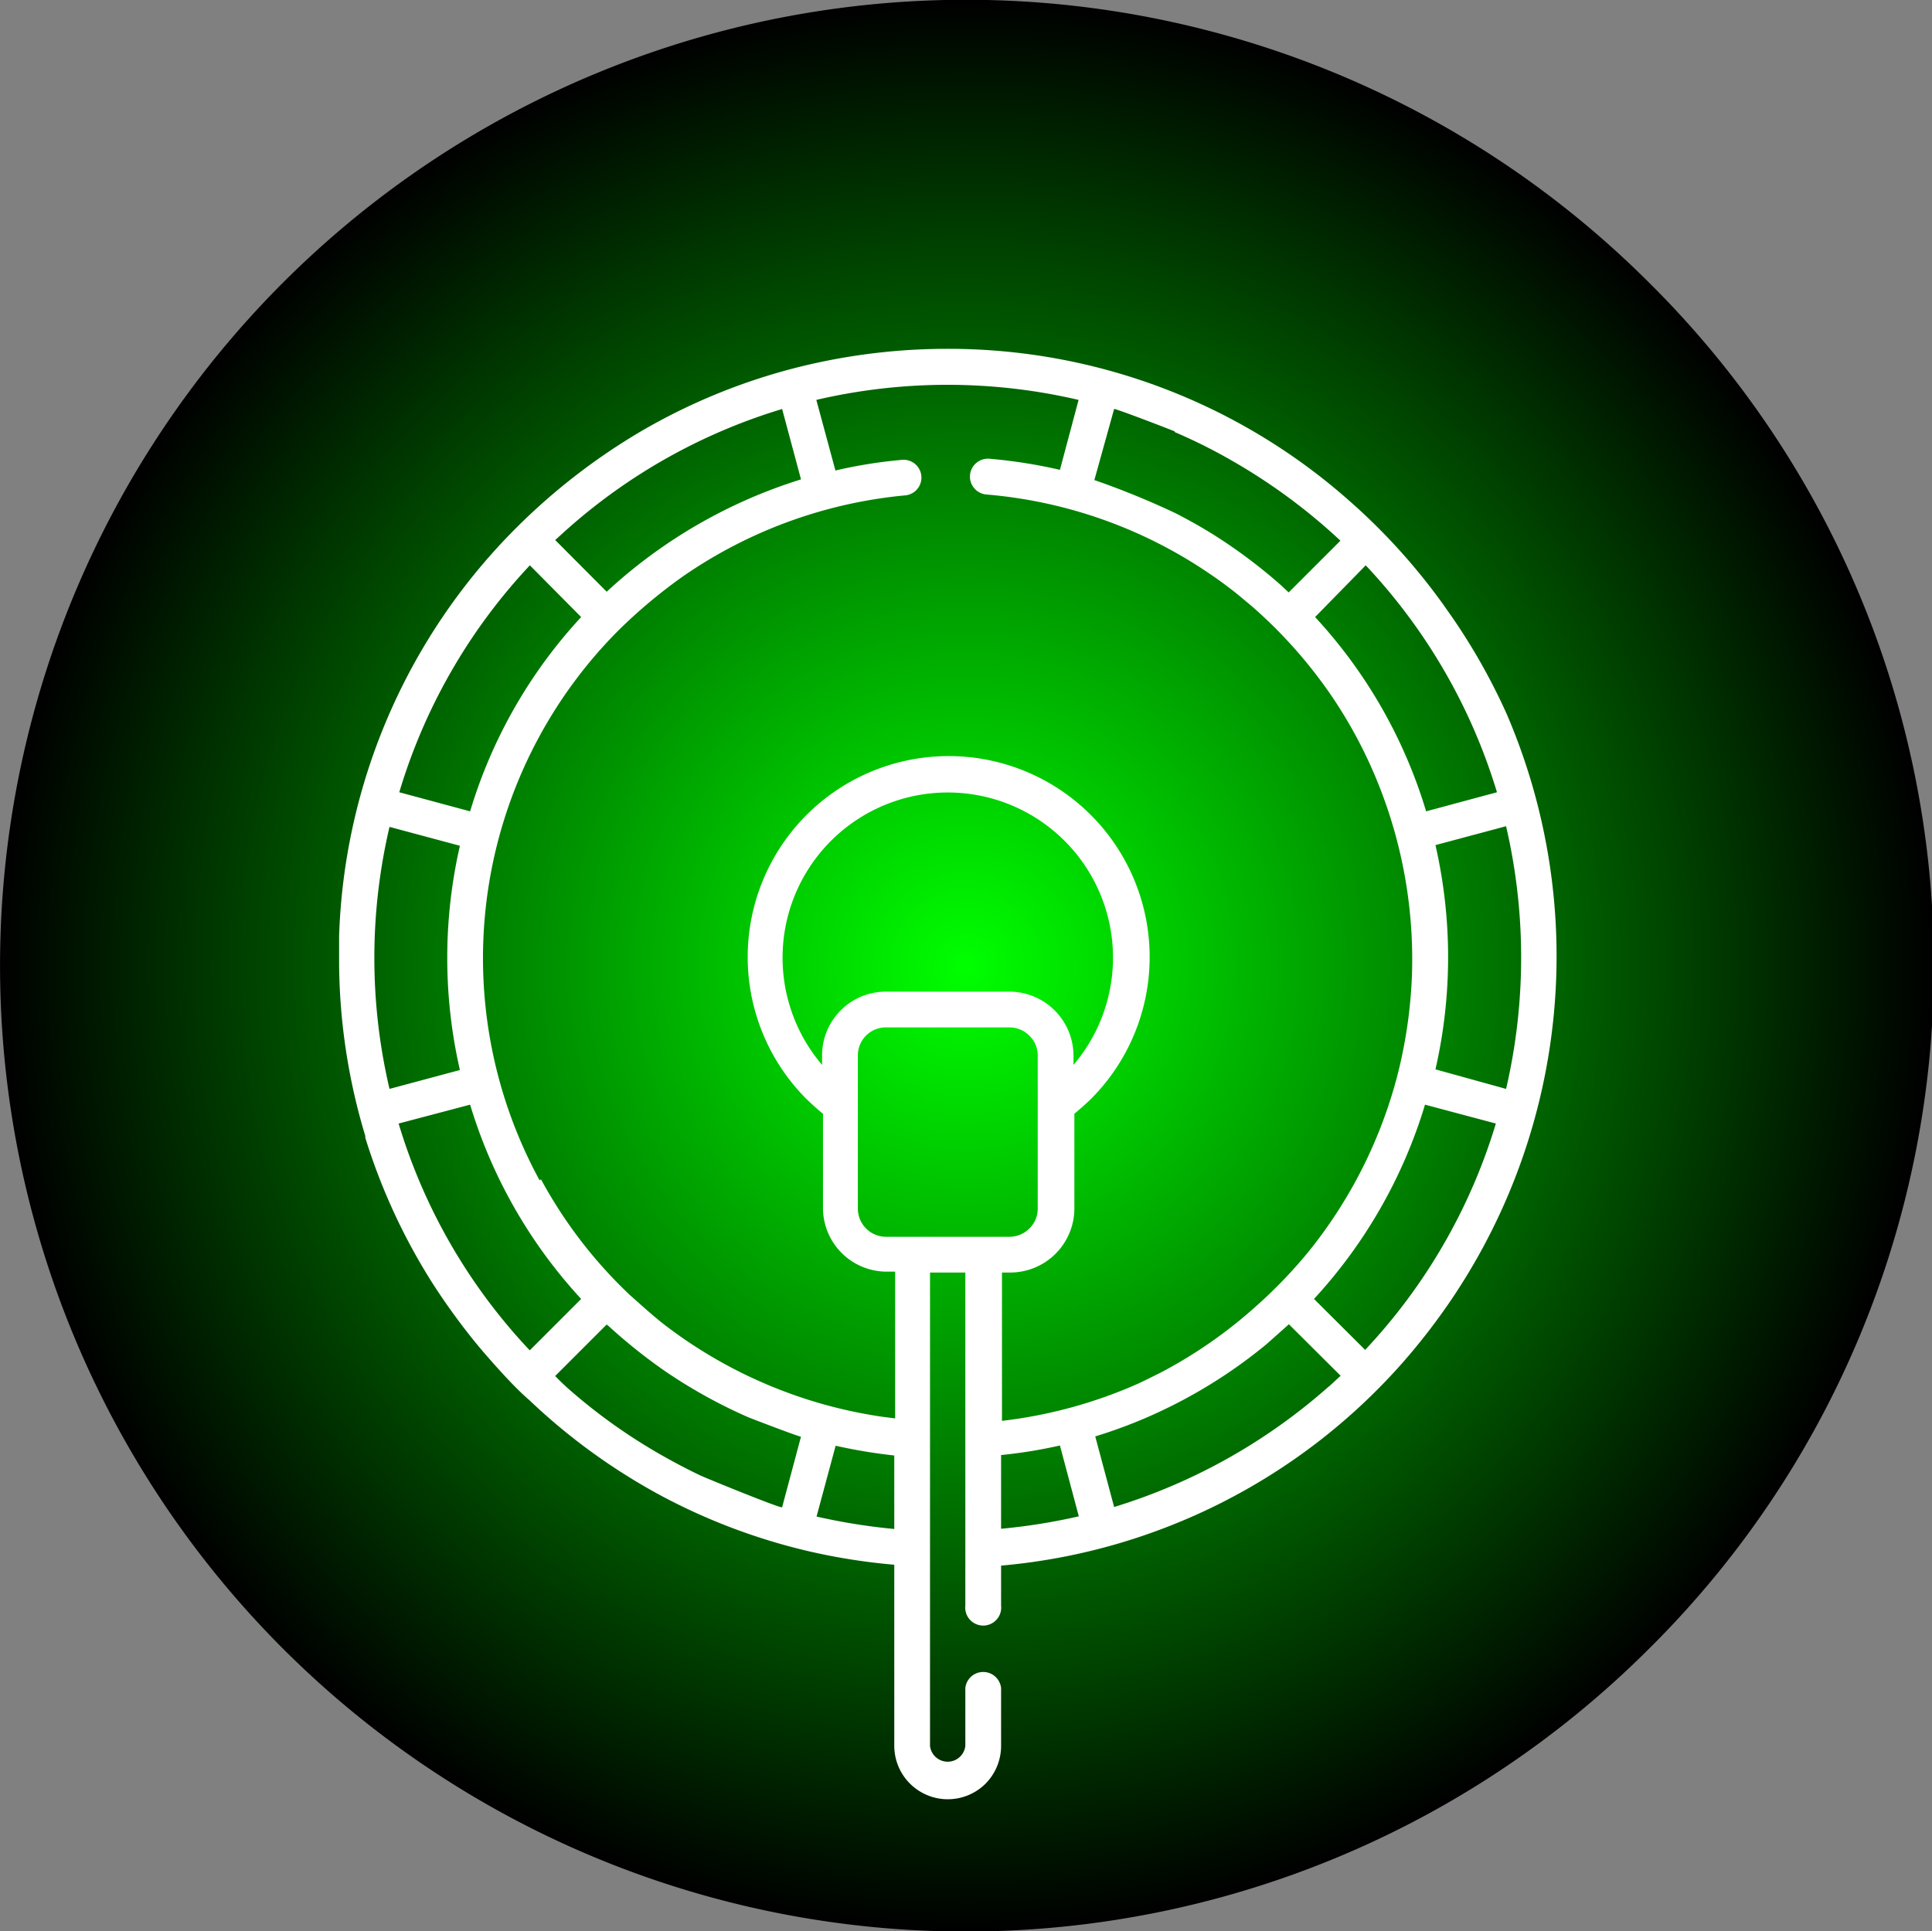 <svg id="Kick" xmlns="http://www.w3.org/2000/svg" xmlns:xlink="http://www.w3.org/1999/xlink" width="87" height="86.98" viewBox="0 0 87 86.98">
  <rect x="0" y="0" width="87" height="86.98" fill="#808080" stroke="none"/>
  <defs>
    <style>
      .cls-1 {
        fill: url(#radial-gradient);
      }

      .cls-2 {
        fill: #fff;
      }
    </style>
    <radialGradient id="radial-gradient" cx="44.33" cy="43.33" r="43.5" gradientTransform="translate(43.63 -18.66) rotate(45)" gradientUnits="userSpaceOnUse">
      <stop offset="0" stop-color="lime"/>
      <stop offset="1"/>
    </radialGradient>
  </defs>
  <path class="cls-1" d="M75.09,12.57a43.5,43.5,0,1,0,0,61.52A43.3,43.3,0,0,0,75.09,12.57Z" transform="translate(-0.83 0.16)"/>
  <path class="cls-2" d="M45.91,78.47V75.86a.81.81,0,0,0-1.61,0v2.61a.8.8,0,0,1-1.59,0V57.15H44.3v15a.81.81,0,1,0,1.61,0v-1.8A27.29,27.29,0,0,0,64,61.2a28.71,28.71,0,0,0,2.3-3A27.61,27.61,0,0,0,68.68,32,27.55,27.55,0,0,0,66,27.32l-.19-.27a27.74,27.74,0,0,0-4.28-4.71,27.22,27.22,0,0,0-18.06-6.79h0a27.63,27.63,0,0,0-7.17.95,27.13,27.13,0,0,0-6.58,2.75,28.18,28.18,0,0,0-5.61,4.33A27.24,27.24,0,0,0,16.1,42c0,.42,0,.84,0,1.26A27.46,27.46,0,0,0,17.28,51l0,.08a27.27,27.27,0,0,0,3,6.51,29.72,29.72,0,0,0,1.91,2.65c.35.43.71.84,1.08,1.25s.92,1,1.4,1.41A27.59,27.59,0,0,0,30.6,67.2a27.23,27.23,0,0,0,6.68,2.51,27.58,27.58,0,0,0,3.82.6v8.16a2.41,2.41,0,0,0,4.11,1.7,2.42,2.42,0,0,0,.7-1.7Zm.37-22.93H40.74a1.27,1.27,0,0,1-1.28-1.27V47.38a1.26,1.26,0,0,1,1.28-1.27h5.54a1.26,1.26,0,0,1,.9.37,1.23,1.23,0,0,1,.38.9v6.89a1.23,1.23,0,0,1-.38.9,1.26,1.26,0,0,1-.9.37Zm2.89-8.16a2.89,2.89,0,0,0-2.89-2.88H40.74a2.87,2.87,0,0,0-2.89,2.88v.42a7.44,7.44,0,1,1,11.32,0ZM45.91,68.69V65.37a21.83,21.83,0,0,0,2.65-.43l.85,3.19A26.87,26.87,0,0,1,45.91,68.69Zm14.76-6.41A26.06,26.06,0,0,1,51,67.71l-.85-3.18a22,22,0,0,0,3.39-1.35,22.47,22.47,0,0,0,4.33-2.81l1-.89,2.33,2.32s-.49.45-.52.48Zm1.66-1.62L60,58.34a22.47,22.47,0,0,0,5-8.75l3.19.85a25.71,25.71,0,0,1-5.91,10.22Zm6.32-11.78L65.47,48a22.66,22.66,0,0,0,0-10.1l3.18-.85A26.12,26.12,0,0,1,68.65,48.88ZM62.33,25.3a25.78,25.78,0,0,1,5.91,10.22l-3.19.86a22.33,22.33,0,0,0-5-8.75Zm-8.6-6a24.29,24.29,0,0,1,2.65,1.33,26.15,26.15,0,0,1,4.81,3.56l-2.33,2.33s-.28-.26-.32-.3a23.45,23.45,0,0,0-3-2.26c-.57-.36-1.16-.69-1.76-1a36.7,36.7,0,0,0-3.67-1.5L51,18.26C51,18.21,53.5,19.17,53.73,19.27ZM25.9,24.1l.45-.41.07-.06a25.74,25.74,0,0,1,9.63-5.37l.85,3.17a22.87,22.87,0,0,0-8.75,5.06l-2.32-2.33.07-.06Zm-1.21,1.2L27,27.63a22.3,22.3,0,0,0-5,8.75l-3.19-.86A25.66,25.66,0,0,1,24.69,25.3ZM18.37,48.88a25.84,25.84,0,0,1,0-11.8l3.17.85a22.66,22.66,0,0,0,0,10.1Zm6.32,11.78a25.59,25.59,0,0,1-5.91-10.22L22,49.59a22.44,22.44,0,0,0,5,8.75l-2.32,2.32ZM25.13,53a20.91,20.91,0,0,1,3.58-24.8,23.54,23.54,0,0,1,2.8-2.35,21,21,0,0,1,10.08-3.7.8.8,0,1,0-.14-1.6,21.41,21.41,0,0,0-3,.48l-.86-3.18a26,26,0,0,1,11.81,0L48.56,21a22.63,22.63,0,0,0-3.18-.5.81.81,0,0,0-.87.74.81.81,0,0,0,.73.87,20.92,20.92,0,0,1,10.15,3.63c.44.3.87.62,1.27.95l.55.46a21.3,21.3,0,0,1,3.56,4,20.87,20.87,0,0,1,2.13,4,21.22,21.22,0,0,1,1.51,8.66,21.53,21.53,0,0,1-.63,4.37,21.1,21.1,0,0,1-4,8,21.46,21.46,0,0,1-2.38,2.48,21,21,0,0,1-4.31,3c-.34.17-.68.34-1,.49a21.13,21.13,0,0,1-6.14,1.68V57.15h.37a2.89,2.89,0,0,0,2.89-2.88V50c.25-.21.5-.43.74-.66a9.05,9.05,0,1,0-12.8,0c.24.23.48.45.74.66v4.23a2.87,2.87,0,0,0,2.88,2.88h.37v6.61l-.62-.08a21.12,21.12,0,0,1-9.81-4.17c-.52-.41-1-.85-1.52-1.31a20.81,20.81,0,0,1-4-5.21Zm7.24,13.29c-.53-.25-1.06-.53-1.58-.82a25.19,25.19,0,0,1-4.37-3.09c-.2-.18-.4-.37-.59-.57l.56-.56,1.76-1.76.13.11a24.19,24.19,0,0,0,2.51,2,23.1,23.1,0,0,0,3.74,2.07c.2.08,2.36.91,2.37.87l-.85,3.18c0,.09-3.38-1.29-3.68-1.43Zm5.23,1.85.86-3.19a23.83,23.83,0,0,0,2.64.44v3.31a27.43,27.43,0,0,1-3.5-.56Z" transform="translate(-0.83 0.16)"/>
</svg>
